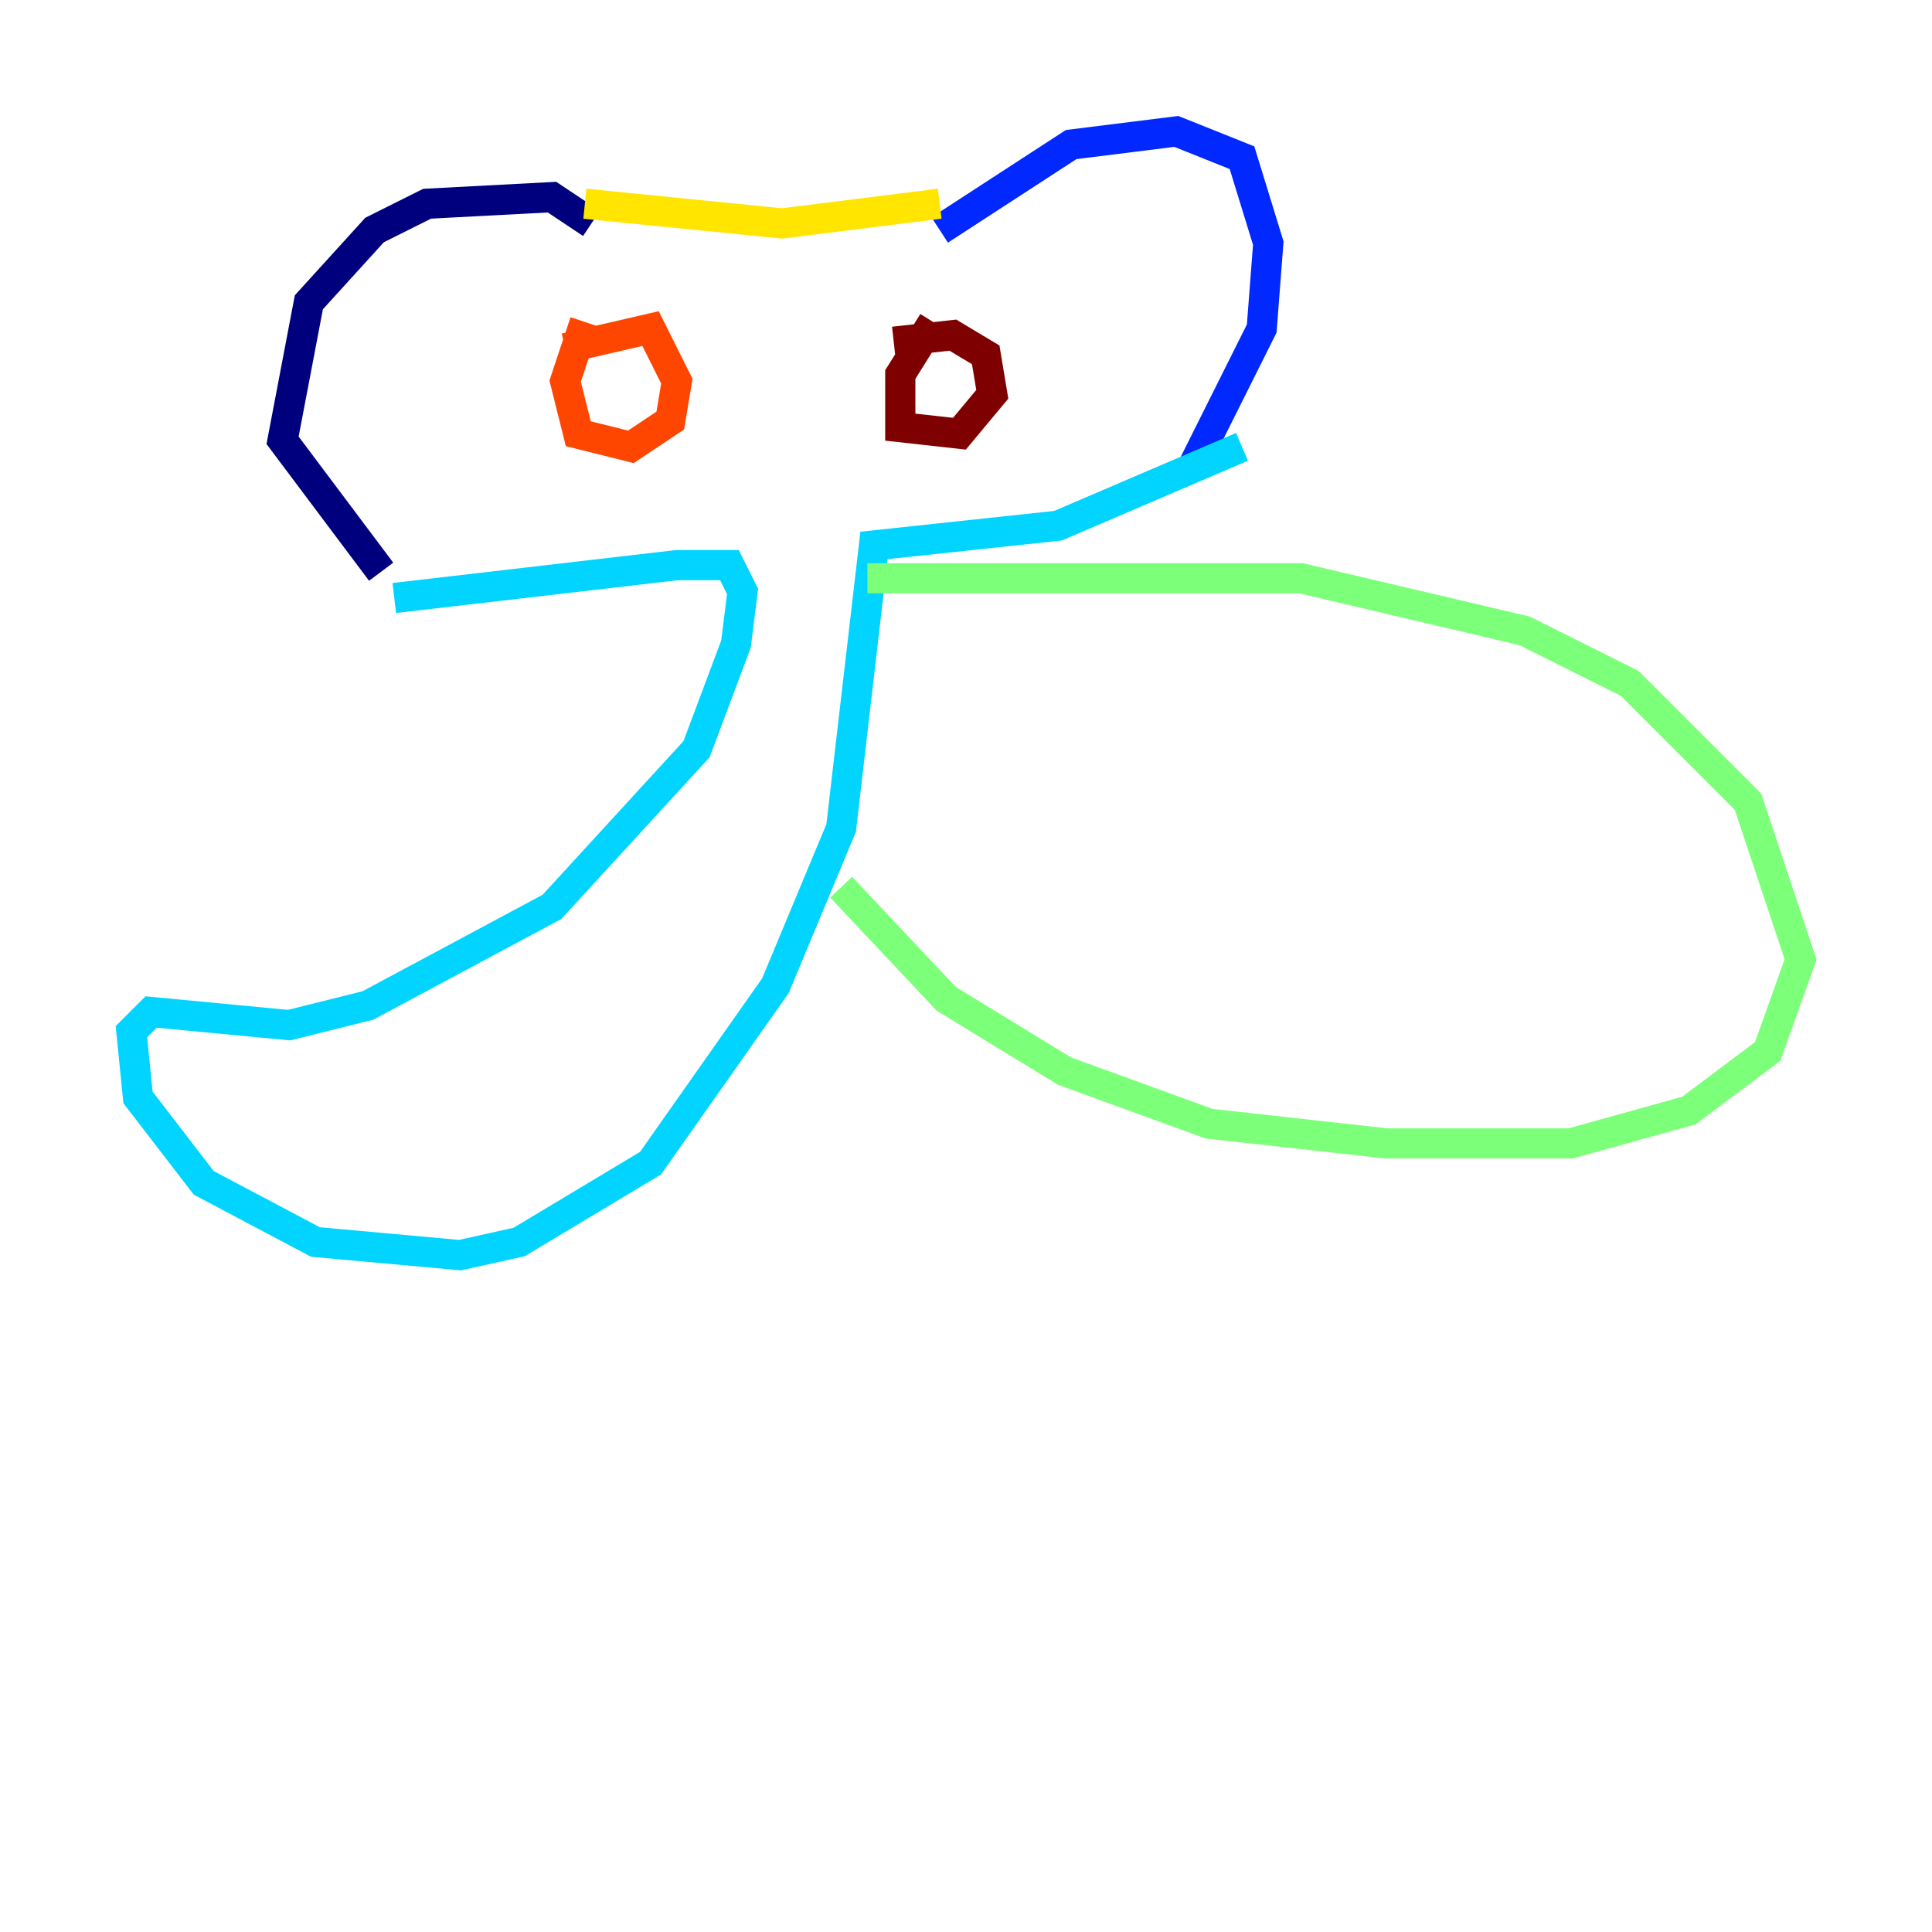 <?xml version="1.0" encoding="utf-8" ?>
<svg baseProfile="tiny" height="128" version="1.2" viewBox="0,0,128,128" width="128" xmlns="http://www.w3.org/2000/svg" xmlns:ev="http://www.w3.org/2001/xml-events" xmlns:xlink="http://www.w3.org/1999/xlink"><defs /><polyline fill="none" points="39.184,14.803 36.571,13.061 28.299,13.497 24.816,15.238 20.463,20.027 18.721,29.17 25.252,37.878" stroke="#00007f" stroke-width="2" /><polyline fill="none" points="62.258,15.238 70.966,9.578 77.932,8.707 82.286,10.449 84.027,16.109 83.592,21.769 78.803,31.347" stroke="#0028ff" stroke-width="2" /><polyline fill="none" points="26.122,39.619 44.843,37.442 48.327,37.442 49.197,39.184 48.762,42.667 46.15,49.633 36.571,60.082 24.381,66.612 19.157,67.918 10.014,67.048 8.707,68.354 9.143,72.707 13.497,78.367 20.898,82.286 30.476,83.156 34.395,82.286 43.102,77.061 51.374,65.306 55.728,54.857 57.905,36.136 70.095,34.83 82.286,29.605" stroke="#00d4ff" stroke-width="2" /><polyline fill="none" points="57.469,38.313 86.204,38.313 101.007,41.796 107.973,45.279 115.809,53.116 119.293,63.565 117.116,69.66 111.891,73.578 104.054,75.755 91.864,75.755 80.109,74.449 70.531,70.966 62.694,66.177 55.728,58.776" stroke="#7cff79" stroke-width="2" /><polyline fill="none" points="38.748,13.497 51.809,14.803 62.258,13.497" stroke="#ffe500" stroke-width="2" /><polyline fill="none" points="38.748,21.333 37.442,25.252 38.313,28.735 41.796,29.605 44.408,27.864 44.843,25.252 43.102,21.769 37.442,23.075" stroke="#ff4600" stroke-width="2" /><polyline fill="none" points="61.823,21.333 59.646,24.816 59.646,28.299 63.565,28.735 65.742,26.122 65.306,23.51 63.129,22.204 59.211,22.64" stroke="#7f0000" stroke-width="2" /></svg>